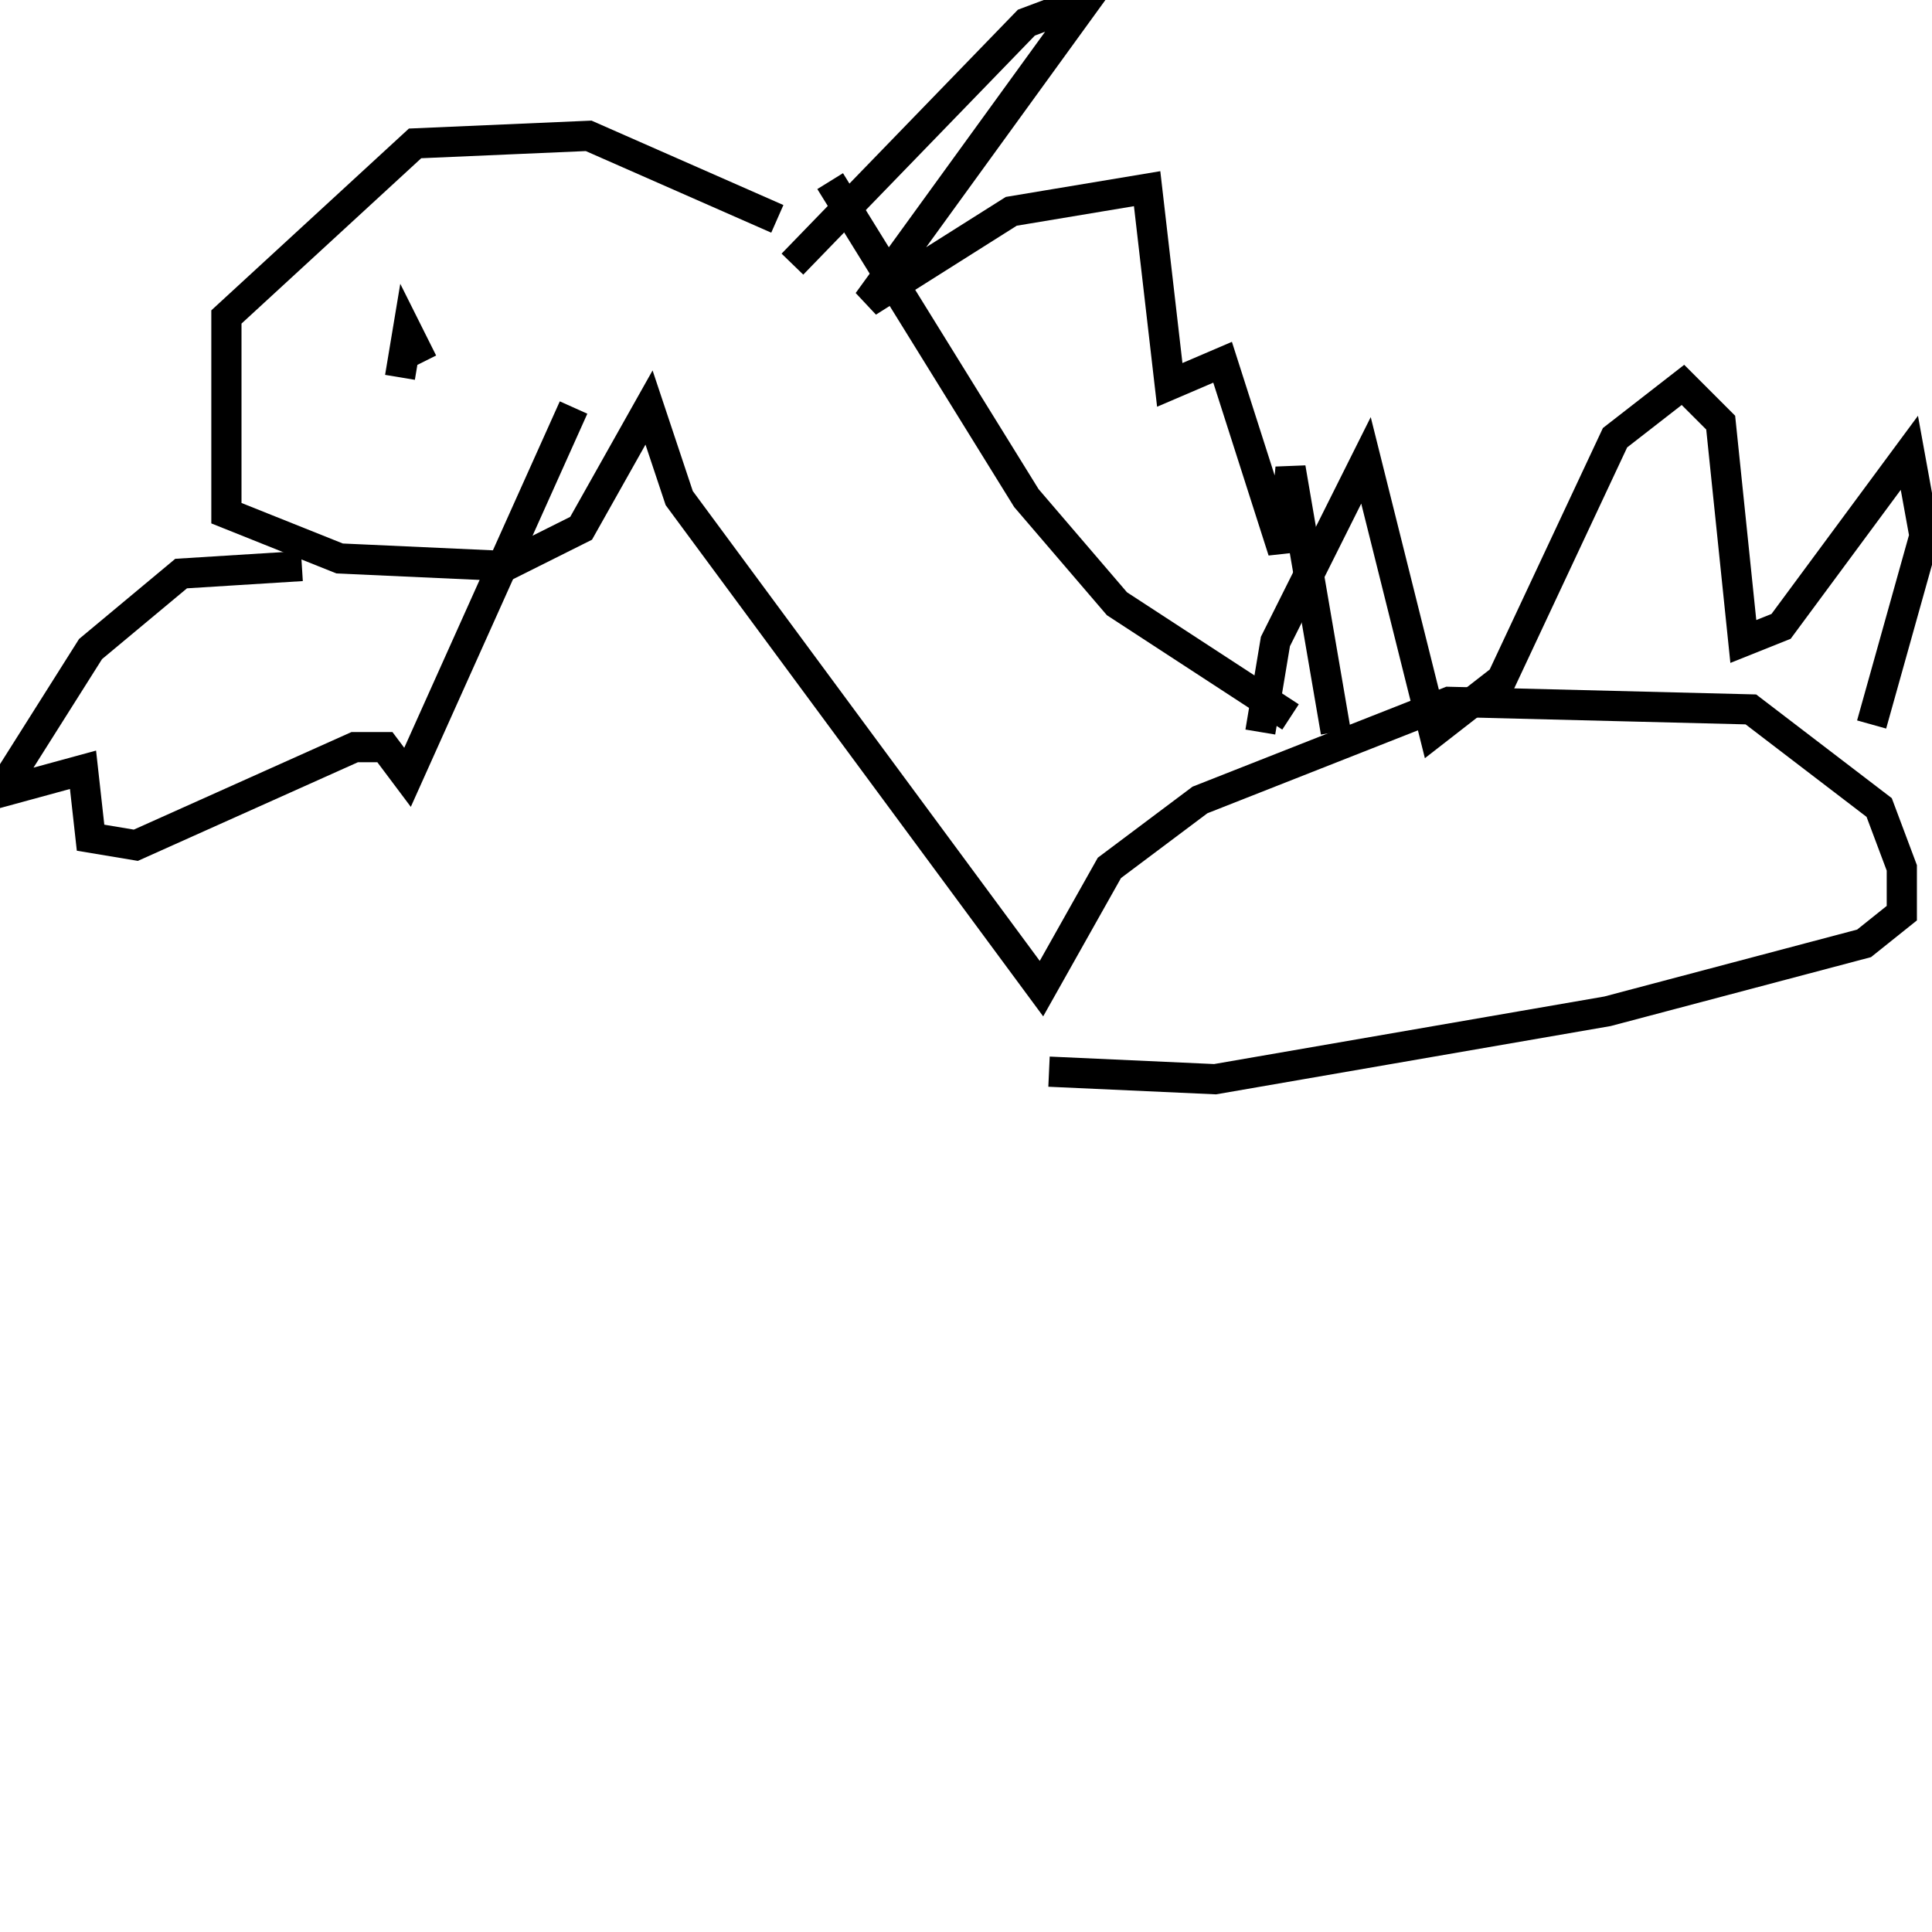 <svg width="256" height="256" xmlns="http://www.w3.org/2000/svg">
<g stroke="black" fill="transparent" stroke-width="4">
<path d="M 103 29 L 78 18 L 55 19 L 30 42 L 30 68 L 45 74 L 67 75 L 77 70 L 86 54 L 90 66 L 138 131 L 147 115 L 159 106 L 192 93 L 232 94 L 249 107 L 252 115 L 252 121 L 247 125 L 213 134 L 161 143 L 139 142"/>
<path d="M 110 24 L 136 66 L 148 80 L 171 95"/>
<path d="M 167 97 L 169 85 L 181 61 L 190 97 L 199 90 L 214 58 L 223 51 L 228 56 L 231 85 L 236 83 L 253 60 L 255 71 L 248 96"/>
<path d="M 177 97 L 171 62 L 170 73 L 162 48 L 155 51 L 152 25 L 134 28 L 115 40 L 144 0 L 136 3 L 105 35"/>
<path d="M 108 39 L 108 39"/>
<path d="M 108 39 L 108 39"/>
<path d="M 56 48 L 54 44 L 53 50"/>
<path d="M 40 75 L 24 76 L 12 86 L 0 105 L 11 102 L 12 111 L 18 112 L 47 99 L 51 99 L 54 103 L 76 54"/>
</g>
</svg>
